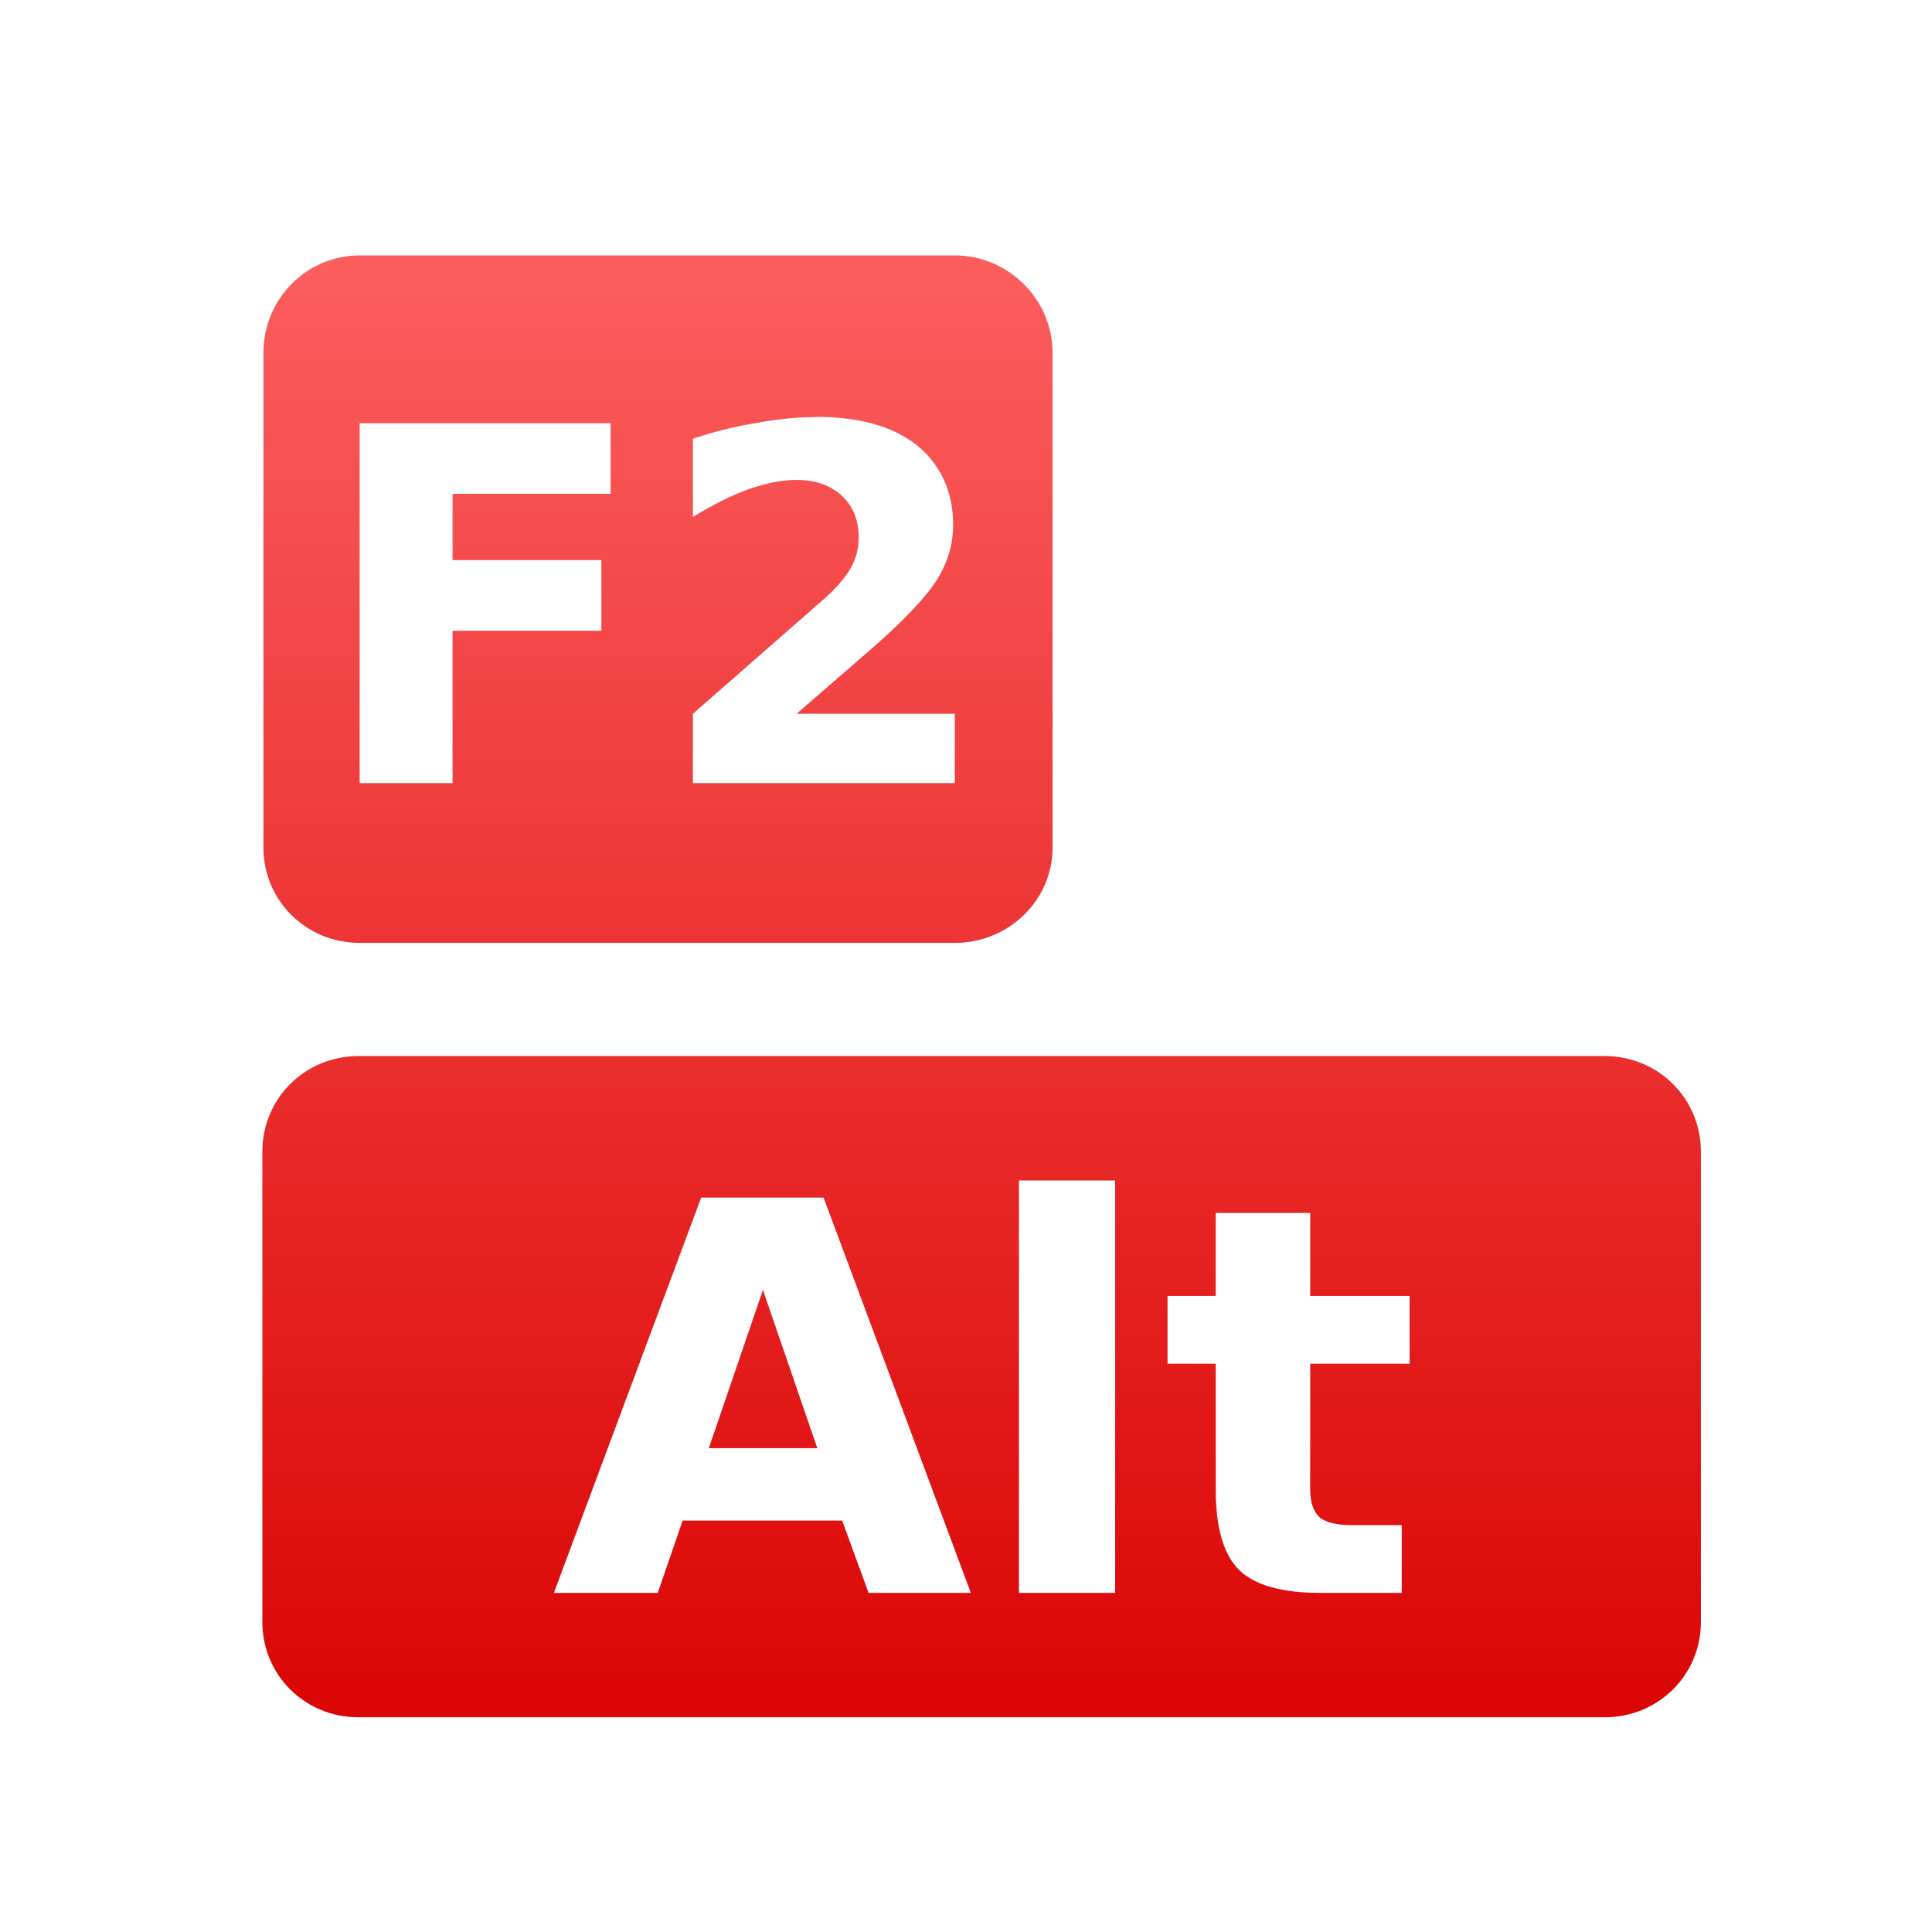 <svg xmlns="http://www.w3.org/2000/svg" xmlns:xlink="http://www.w3.org/1999/xlink" width="64" height="64" viewBox="0 0 64 64" version="1.1">
<defs> <linearGradient id="linear0" gradientUnits="userSpaceOnUse" x1="0" y1="0" x2="0" y2="1" gradientTransform="matrix(55.992,0,0,56,4.004,4)"> <stop offset="0" style="stop-color:#ff6666;stop-opacity:1;"/> <stop offset="1" style="stop-color:#d90000;stop-opacity:1;"/> </linearGradient> </defs>
<g id="surface1">
<path style=" stroke:none;fill-rule:nonzero;fill:url(#linear0);fill-opacity:1;" d="M 11.914 8.461 C 10.141 8.461 8.727 9.918 8.727 11.68 L 8.727 28.078 C 8.727 29.836 10.141 31.234 11.914 31.234 L 31.629 31.234 C 33.402 31.234 34.867 29.836 34.867 28.078 L 34.867 11.68 C 34.867 9.918 33.402 8.461 31.629 8.461 Z M 27.008 13.809 C 28.445 13.809 29.551 14.109 30.348 14.73 C 31.141 15.359 31.574 16.266 31.574 17.383 C 31.574 18.027 31.402 18.602 31.066 19.16 C 30.727 19.719 29.988 20.512 28.91 21.457 L 26.387 23.645 L 31.629 23.645 L 31.629 25.941 L 22.953 25.941 L 22.953 23.645 L 27.312 19.828 C 27.707 19.477 28 19.137 28.188 18.805 C 28.375 18.469 28.445 18.152 28.445 17.793 C 28.445 17.23 28.258 16.758 27.875 16.41 C 27.5 16.074 27.012 15.898 26.387 15.898 C 25.906 15.898 25.371 16.004 24.797 16.207 C 24.227 16.41 23.605 16.723 22.953 17.125 L 22.953 14.535 C 23.645 14.301 24.328 14.133 25.004 14.02 C 25.684 13.895 26.355 13.816 27.008 13.816 M 11.914 14.02 L 20.227 14.02 L 20.227 16.359 L 14.992 16.359 L 14.992 18.555 L 19.922 18.555 L 19.922 20.895 L 14.992 20.895 L 14.992 25.941 L 11.914 25.941 L 11.914 14.02 M 11.871 34.984 C 10.102 34.984 8.691 36.387 8.691 38.145 L 8.691 53.73 C 8.691 55.492 10.102 56.887 11.871 56.887 L 53.16 56.887 C 54.93 56.887 56.344 55.492 56.344 53.73 L 56.344 38.145 C 56.344 36.387 54.93 34.984 53.16 34.984 Z M 33.754 39.105 L 36.941 39.105 L 36.941 52.766 L 33.754 52.766 Z M 23.227 39.672 L 27.281 39.672 L 32.16 52.766 L 28.773 52.766 L 27.898 50.371 L 22.613 50.371 L 21.789 52.766 L 18.348 52.766 Z M 40.273 40.18 L 43.402 40.18 L 43.402 42.93 L 46.695 42.93 L 46.695 45.176 L 43.402 45.176 L 43.402 49.348 C 43.402 49.809 43.535 50.102 43.715 50.266 C 43.898 50.422 44.254 50.523 44.793 50.523 L 46.434 50.523 L 46.434 52.766 L 43.715 52.766 C 42.473 52.766 41.566 52.516 41.039 52 C 40.523 51.48 40.273 50.586 40.273 49.348 L 40.273 45.176 L 38.676 45.176 L 38.676 42.93 L 40.273 42.93 L 40.273 40.18 M 25.273 42.73 L 23.48 47.973 L 27.074 47.973 Z M 25.273 42.73 "/>
</g>
</svg>
